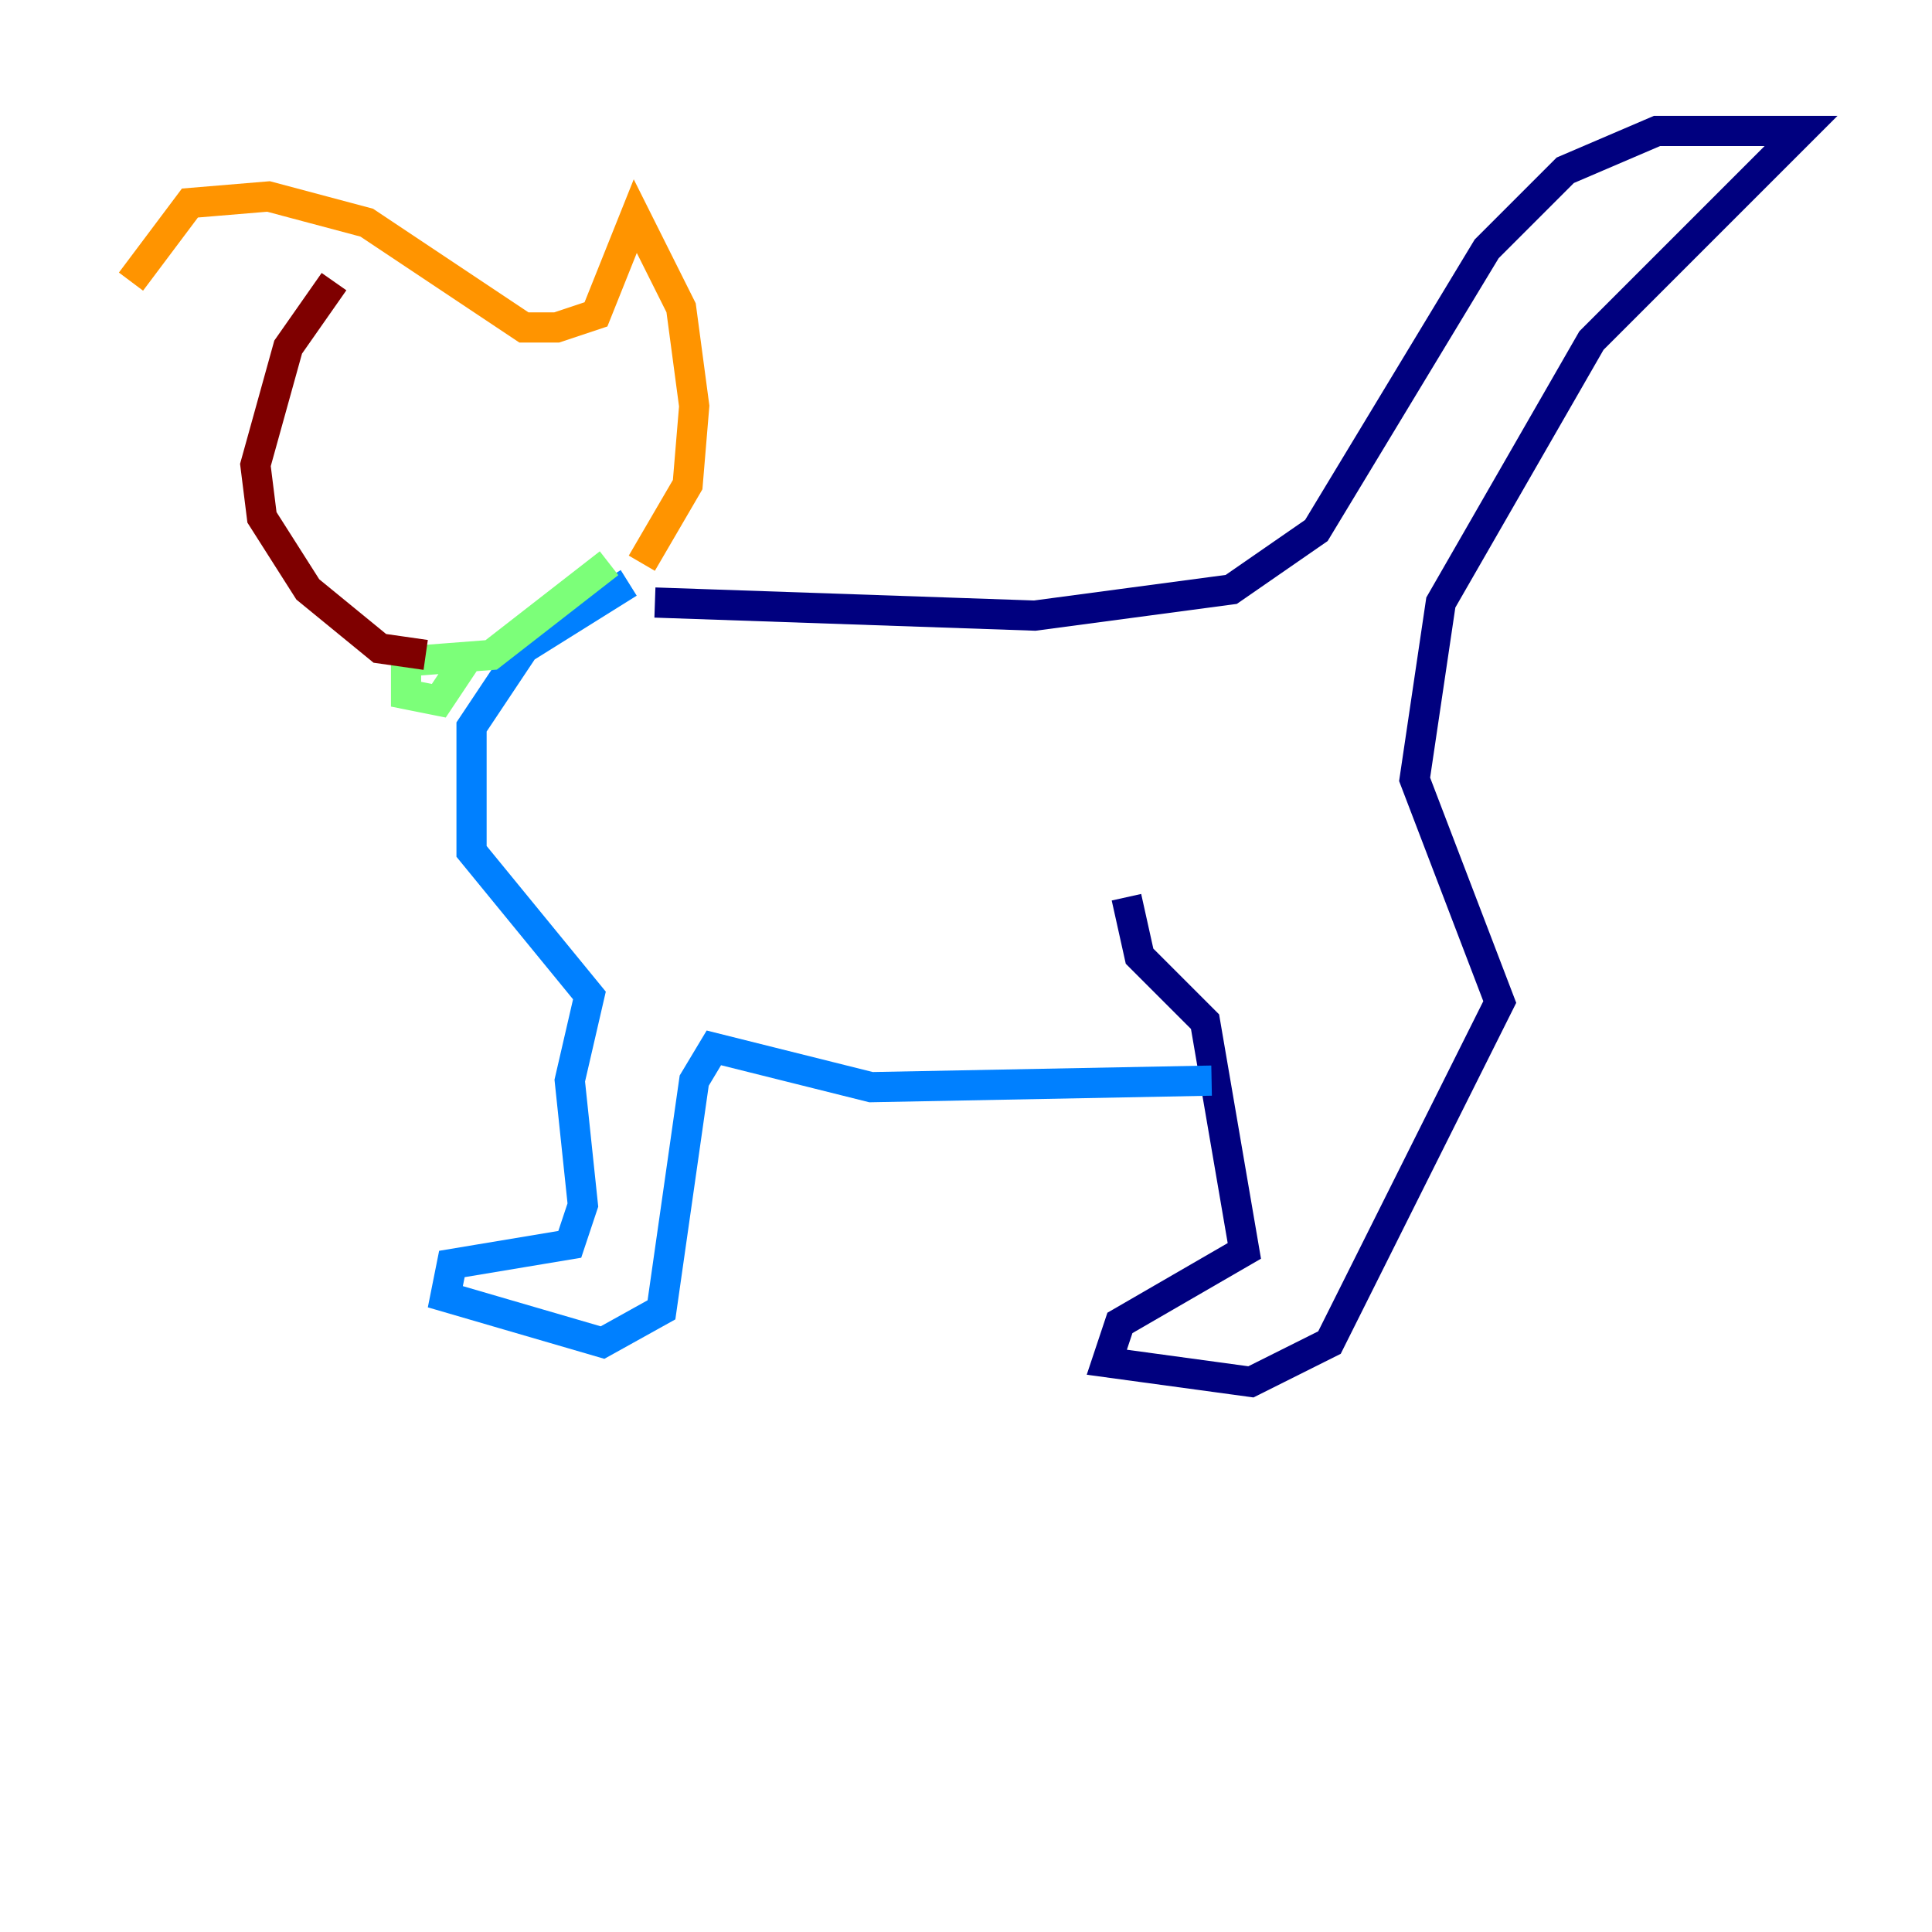 <?xml version="1.0" encoding="utf-8" ?>
<svg baseProfile="tiny" height="128" version="1.2" viewBox="0,0,128,128" width="128" xmlns="http://www.w3.org/2000/svg" xmlns:ev="http://www.w3.org/2001/xml-events" xmlns:xlink="http://www.w3.org/1999/xlink"><defs /><polyline fill="none" points="43.39,39.919 68.556,40.786 81.573,39.051 87.214,35.146 98.495,16.488 103.702,11.281 109.776,8.678 119.322,8.678 105.437,22.563 95.458,39.919 93.722,51.634 99.363,66.386 88.081,88.949 82.875,91.552 73.329,90.251 74.197,87.647 82.441,82.875 79.837,67.688 75.498,63.349 74.63,59.444" stroke="#00007f" stroke-width="2" /><polyline fill="none" points="80.271,71.593 57.709,72.027 47.295,69.424 45.993,71.593 43.824,86.78 39.919,88.949 29.505,85.912 29.939,83.742 37.749,82.441 38.617,79.837 37.749,71.593 39.051,65.953 31.241,56.407 31.241,48.163 34.712,42.956 41.654,38.617" stroke="#0080ff" stroke-width="2" /><polyline fill="none" points="40.352,37.315 32.542,43.39 26.902,43.824 26.902,45.993 29.071,46.427 30.807,43.824" stroke="#7cff79" stroke-width="2" /><polyline fill="none" points="42.522,37.315 45.559,32.108 45.993,26.902 45.125,20.393 42.088,14.319 39.485,20.827 36.881,21.695 34.712,21.695 24.298,14.752 17.79,13.017 12.583,13.451 8.678,18.658" stroke="#ff9400" stroke-width="2" /><polyline fill="none" points="22.129,18.658 19.091,22.997 16.922,30.807 17.356,34.278 20.393,39.051 25.166,42.956 28.203,43.39" stroke="#7f0000" stroke-width="2" /></svg>